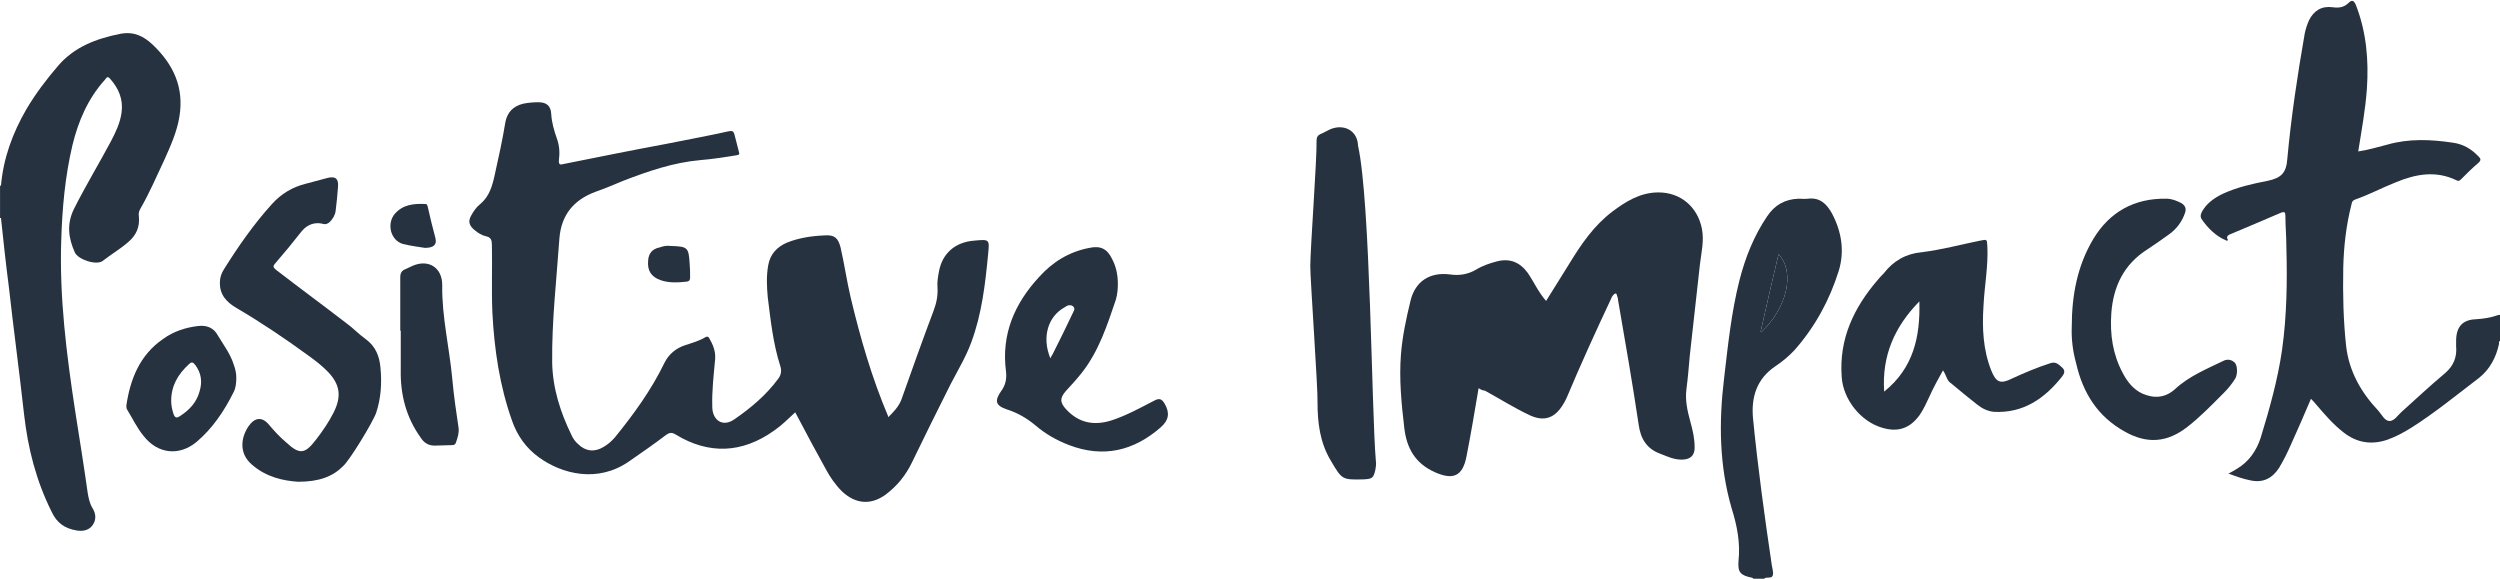 <?xml version="1.0" encoding="utf-8"?>
<!-- Generator: Adobe Illustrator 26.3.1, SVG Export Plug-In . SVG Version: 6.00 Build 0)  -->
<svg version="1.1" id="Layer_1" xmlns="http://www.w3.org/2000/svg" xmlns:xlink="http://www.w3.org/1999/xlink" x="0px" y="0px"
	 viewBox="0 0 518.4 120" style="enable-background:new 0 0 518.4 120;" xml:space="preserve">
<style type="text/css">
	.st0{fill:#273240;}
	.st1{fill:#273240;}
	.st2{fill:#273240;}
	.st3{fill:#273240;}
	.st4{fill:#273240;}
	.st5{fill:#273240;}
	.st6{fill:#273240;}
</style>
<path class="st0" d="M518.4,70.7c-0.3,0.1-0.2,0.4-0.2,0.6c-0.6,2.8-1.9,5.3-4.2,7.1c-4.6,3.5-9.1,7.2-14,10.3c-1.6,1-3.3,1.9-5,2.5
	c-3.3,1.1-6.3,0.6-9-1.5c-2.2-1.7-3.9-3.7-5.7-5.8c-0.3-0.4-0.7-0.8-1.1-1.2c-1.4,3.3-2.8,6.5-4.2,9.6c-0.7,1.6-1.5,3.2-2.4,4.7
	c-1.4,2.2-3.4,3.2-6,2.6c-1.5-0.3-2.9-0.8-4.5-1.4c0.6-0.3,1.1-0.6,1.6-0.9c2.6-1.5,4.2-3.8,5.1-6.6c1.8-5.9,3.5-11.9,4.4-18.1
	c1-7.1,1.1-14.3,0.9-21.5c0-2.1-0.2-4.2-0.2-6.3c0-0.7-0.1-1-0.9-0.7c-3.5,1.5-7,3-10.6,4.5c-0.7,0.3-0.7,0.7-0.4,1.2
	c-0.1,0.1-0.2,0.1-0.3,0.1c-2.2-0.9-3.9-2.6-5.2-4.5c-0.4-0.7,0-1.4,0.4-2c1-1.5,2.5-2.5,4.2-3.3c2.9-1.3,6-2,9.1-2.6
	c2.9-0.6,3.9-1.7,4.1-4.6c0.8-8.7,2.1-17.3,3.6-25.9c0.2-1,0.5-1.9,0.9-2.8c1-2,2.6-3,4.9-2.7c1.3,0.2,2.4,0,3.3-0.9
	c0.7-0.7,1.1-0.5,1.5,0.4c2.2,5.6,2.7,11.5,2.3,17.4c-0.3,4.3-1.1,8.6-1.8,13c2.1-0.3,4-0.9,6-1.4c4.5-1.3,9.1-1.1,13.7-0.4
	c2.1,0.3,3.8,1.3,5.3,2.9c0.4,0.4,0.5,0.7,0,1.2c-1.3,1.1-2.5,2.3-3.7,3.5c-0.3,0.3-0.5,0.4-0.9,0.2c-4.3-2.1-8.5-1.3-12.6,0.4
	c-2.8,1.1-5.6,2.6-8.5,3.6c-0.5,0.2-0.6,0.5-0.7,1c-1.1,4.3-1.6,8.7-1.7,13.1c-0.1,5.4,0,10.9,0.6,16.3c0.6,5.2,3.1,9.6,6.7,13.4
	c0.7,0.8,1.3,2.1,2.3,2.1c1,0,1.7-1.2,2.5-1.9c3-2.7,6-5.5,9.1-8.1c1.7-1.5,2.4-3.3,2.2-5.5c0-0.4,0-0.7,0-1.1
	c0-2.9,1.3-4.4,4.1-4.5c1.5-0.1,3-0.3,4.4-0.8c0.7-0.3,0.9,0.1,1.2,0.5C518.4,67.3,518.4,69,518.4,70.7z"/>
<path class="st0" d="M363.6,120c-0.1-0.1-0.2-0.2-0.3-0.2c-2.4-0.5-3-1.1-2.8-3.5c0.4-3.7-0.3-7.3-1.4-10.8
	c-2.6-8.9-2.7-17.9-1.6-27c0.8-6.8,1.5-13.7,3.2-20.4c1.2-4.7,3-9.2,5.7-13.2c1.6-2.4,3.7-3.6,6.6-3.7c0.6,0,1.3,0.1,1.9,0
	c2.5-0.3,3.9,1.1,5,3.1c2,3.8,2.6,7.8,1.4,11.8c-1.9,6.1-4.9,11.6-9.1,16.4c-1.2,1.3-2.5,2.4-4,3.4c-3.9,2.6-5.1,6.4-4.7,10.8
	c1,10.2,2.4,20.4,3.9,30.5c0.1,0.7,0.4,1.5,0.2,2.1c-0.2,0.8-1.3,0.2-1.8,0.7C365.1,120,364.3,120,363.6,120z M368.8,52.7
	c-1.3,5.4-2.5,10.7-3.7,16c0,0.1,0,0.1,0.1,0.2C370.4,64,372.4,56.6,368.8,52.7z"/>
<path class="st1" d="M0.2,45.2l-0.1,0l-0.1,0c0-2.2,0-4.5,0-6.7c0.1,0,0.2,0,0.2,0C0.2,40.7,0.2,43,0.2,45.2z"/>
<path class="st0" d="M184.2,86.5c1.1-1.1,2.1-2.1,2.7-3.6c2.2-6.2,4.4-12.4,6.7-18.5c0.6-1.6,0.9-3.1,0.8-4.8
	c-0.1-1.1,0.1-2.2,0.3-3.3c0.7-3.8,3.4-6.1,7.3-6.4c3.2-0.3,3.2-0.3,2.9,2.8c-0.6,6.2-1.3,12.4-3.5,18.3c-1.1,3-2.8,5.8-4.3,8.7
	c-2.7,5.4-5.4,10.8-8,16.2c-1.3,2.7-3.1,4.9-5.5,6.7c-3.1,2.2-6.2,1.9-9-0.7c-1.4-1.4-2.5-3-3.4-4.7c-1.9-3.4-3.7-6.8-5.5-10.2
	c-0.3-0.5-0.5-1-0.8-1.5c-1.5,1.4-2.8,2.7-4.4,3.8c-6.6,4.7-13.5,5-20.4,0.8c-0.8-0.5-1.3-0.4-2,0.1c-2.5,1.9-5.1,3.7-7.7,5.5
	c-6.5,4.5-13.9,2.6-18.7-0.9c-2.6-1.9-4.4-4.4-5.5-7.5c-2.6-7.3-3.7-14.8-4.1-22.5c-0.2-4.7,0-9.3-0.1-14c0-1-0.2-1.6-1.2-1.8
	c-0.9-0.2-1.7-0.7-2.4-1.3c-1.1-0.9-1.4-1.8-0.7-3c0.5-0.9,1.1-1.8,1.9-2.4c1.9-1.6,2.5-3.8,3-6.1c0.8-3.6,1.6-7.2,2.2-10.9
	c0.4-2,1.6-3.3,3.7-3.8c1-0.2,2.1-0.3,3.1-0.3c1.7,0,2.6,0.7,2.7,2.4c0.1,1.8,0.6,3.5,1.2,5.2c0.5,1.4,0.6,2.9,0.4,4.4
	c-0.1,1,0.3,1,1,0.8c7-1.4,13.9-2.8,20.9-4.1c4.5-0.9,8.9-1.7,13.4-2.7c0.7-0.1,0.9,0,1.1,0.7c0.3,1.2,0.6,2.3,0.9,3.5
	c0.2,0.6,0.1,0.7-0.5,0.8c-2.5,0.4-5,0.8-7.5,1c-5.6,0.5-10.8,2.3-16,4.3c-1.9,0.8-3.8,1.6-5.8,2.3c-4.5,1.7-7,4.8-7.4,9.6
	c-0.6,8.6-1.6,17.2-1.5,25.8c0.1,5.3,1.7,10.3,4,15c0.3,0.7,0.8,1.4,1.4,1.9c1.5,1.5,3.4,1.7,5.2,0.6c0.9-0.5,1.7-1.2,2.4-2
	c3.9-4.8,7.6-9.9,10.3-15.5c0.9-1.8,2.4-3,4.2-3.6c1.5-0.5,3-0.9,4.3-1.7c0.3-0.1,0.4-0.2,0.7,0.1c0.8,1.4,1.4,2.7,1.3,4.4
	c-0.3,3.3-0.7,6.6-0.6,9.9c0,0.7,0.1,1.4,0.5,2.1c0.8,1.4,2.4,1.7,4,0.6c3.5-2.4,6.7-5.1,9.2-8.5c0.6-0.8,0.7-1.7,0.4-2.6
	c-1.5-4.7-2-9.5-2.6-14.3c-0.2-2.2-0.3-4.4,0.1-6.6c0.4-2.3,1.8-3.8,3.9-4.7c2.5-1,5.2-1.4,8-1.5c1.9-0.1,2.6,0.6,3.1,2.5
	c0.8,3.5,1.3,7,2.1,10.4c2,8.4,4.4,16.7,7.8,24.7C184,86.1,184.1,86.3,184.2,86.5z"/>
<path class="st2" d="M306.6,80.5c-0.8,4.8-1.6,9.5-2.5,14.1c-0.8,4.2-2.8,5-6.6,3.3c-4-1.8-5.8-4.9-6.3-9.1
	c-0.6-5.1-1.1-10.2-0.7-15.3c0.3-3.8,1.1-7.5,2-11.2c1-4,4-5.9,8.1-5.4c2,0.3,3.8,0,5.5-1c1.3-0.8,2.8-1.3,4.3-1.7
	c2.7-0.7,4.8,0.2,6.4,2.4c1.3,1.9,2.2,4,3.8,5.8c1.6-2.6,3.2-5.1,4.8-7.7c2.5-4.1,5.1-7.9,8.9-10.8c2.8-2.1,5.8-4,9.6-4
	c4.6,0,8.1,3,9,7.5c0.5,2.5-0.1,4.9-0.4,7.4c-0.7,6.3-1.4,12.6-2.1,18.9c-0.2,2.3-0.4,4.7-0.7,7c-0.3,2.3,0.2,4.5,0.8,6.7
	c0.5,1.8,0.9,3.5,0.9,5.4c0,1.6-0.8,2.4-2.4,2.5c-1.7,0.1-3.2-0.6-4.7-1.2c-2.8-1-4.1-3.1-4.5-6c-1.3-8.7-2.8-17.3-4.3-26
	c0-0.3-0.1-0.5-0.2-0.8c-0.1-0.7-0.5-0.4-0.7-0.2c-0.2,0.2-0.4,0.5-0.5,0.8c-3.2,6.8-6.3,13.6-9.2,20.5c-0.2,0.5-0.5,1-0.8,1.5
	c-1.7,2.8-3.9,3.6-6.9,2.2c-3.2-1.5-6.2-3.4-9.3-5.1C307.5,81,307.1,80.8,306.6,80.5z"/>
<path class="st0" d="M0.2,45.2c0-2.2,0-4.5,0-6.7c0.5-5.7,2.4-10.9,5.3-15.9c1.9-3.2,4.1-6.1,6.5-8.9C15.4,9.7,20,8,25,7
	c2.8-0.5,4.8,0.5,6.7,2.3c4.3,4.1,6.5,8.9,5.5,14.9c-0.5,3.1-1.8,6-3.1,8.9c-1.6,3.4-3.1,6.9-5,10.2c-0.3,0.5-0.4,1-0.3,1.6
	c0.2,2.1-0.5,3.8-2.1,5.2c-1.7,1.5-3.6,2.6-5.4,4c-1.3,1-5.2-0.3-5.8-1.8c-1.3-2.9-1.7-5.8-0.2-8.9c2.4-4.8,5.2-9.4,7.7-14.1
	c1-1.9,1.9-3.8,2.2-5.9c0.4-2.8-0.6-5.1-2.4-7.1c-0.6-0.7-0.8,0-1.1,0.3c-3.5,3.9-5.5,8.6-6.7,13.6c-1.5,6.4-2.1,13-2.3,19.6
	c-0.4,11.9,1.1,23.7,2.9,35.5c0.9,5.7,1.8,11.3,2.6,17c0.2,1.1,0.4,2.1,1,3.1c0.7,1.1,0.8,2.4,0,3.5c-0.8,1.1-2,1.3-3.3,1.1
	c-2.4-0.4-4.1-1.5-5.2-3.9C7.5,99.7,5.8,93,5,86C4,77,2.8,68.1,1.8,59.2C1.2,54.6,0.7,49.9,0.2,45.2z"/>
<path class="st0" d="M402.9,76.8c-1,1.8-2,3.6-2.8,5.4c-0.6,1.3-1.2,2.6-2,3.8c-2,2.8-4.5,3.7-7.8,2.7c-4.5-1.3-8.1-5.9-8.4-10.5
	c-0.6-7.9,2.5-14.4,7.5-20.2c0.4-0.5,0.8-0.9,1.2-1.3c2-2.6,4.6-4.1,7.9-4.4c4.1-0.5,8.1-1.6,12.1-2.4c1.5-0.3,1.4-0.3,1.5,1.2
	c0.2,4.1-0.6,8.2-0.8,12.3c-0.3,4.6-0.1,9.1,1.6,13.4c1,2.5,1.9,2.9,4.3,1.7c2.6-1.2,5.2-2.3,8-3.2c1.2-0.4,1.8,0.4,2.5,1
	c0.7,0.7,0.2,1.4-0.2,1.9c-3.6,4.5-8,7.5-14,7.2c-1.3-0.1-2.5-0.7-3.5-1.5c-1.8-1.4-3.6-2.9-5.4-4.4C403.7,79,403.6,77.8,402.9,76.8
	z M390.7,81.2c6.1-4.9,7.5-11.4,7.3-18.7C392.9,67.7,390.2,73.7,390.7,81.2z"/>
<path class="st0" d="M61.8,99.9c-2.9-0.2-6.5-0.9-9.5-3.5c-3-2.5-2.2-6-0.7-8.1c1.3-1.8,2.8-1.9,4.2-0.2c1.1,1.3,2.2,2.5,3.5,3.6
	c2.8,2.6,3.9,2.5,6.2-0.5c1.4-1.8,2.7-3.7,3.7-5.7c1.7-3.4,1.3-5.9-1.4-8.6c-1.2-1.2-2.5-2.2-3.9-3.2c-4.8-3.5-9.7-6.8-14.8-9.8
	c-2.1-1.2-3.6-2.8-3.5-5.4c0-0.9,0.3-1.8,0.8-2.6c3-4.8,6.2-9.4,10-13.6c1.9-2.1,4.2-3.5,7-4.2c1.5-0.4,3-0.8,4.5-1.2
	c1.6-0.4,2.3,0.1,2.2,1.7c-0.1,1.7-0.3,3.4-0.5,5.1c-0.1,0.9-0.6,1.7-1.2,2.3c-0.4,0.4-0.9,0.6-1.5,0.4c-1.7-0.4-3.2,0.2-4.3,1.5
	c-1.8,2.3-3.7,4.6-5.6,6.8c-0.6,0.7-0.1,0.9,0.3,1.3c4.8,3.7,9.7,7.3,14.5,11c1.4,1,2.6,2.3,4,3.3c2.1,1.5,2.9,3.6,3.1,6
	c0.3,3.2,0.1,6.3-0.9,9.3c-0.6,1.8-5.5,9.9-6.9,11.1C69,98.8,66.2,99.9,61.8,99.9z"/>
<path class="st0" d="M231.8,58.9c0,1-0.1,2.1-0.4,3.2c-1.8,5.3-3.5,10.6-7,15.1c-1.1,1.4-2.2,2.6-3.4,3.9c-1.3,1.5-1.2,2.4,0.1,3.8
	c2.6,2.8,5.7,3.4,9.3,2.3c3.1-1,6-2.6,8.9-4.1c1.1-0.6,1.6-0.4,2.2,0.6c1.1,1.9,0.9,3.4-0.8,4.9c-5.6,4.9-11.9,6.4-19,3.7
	c-2.6-1-4.9-2.3-7-4.1c-1.8-1.5-3.7-2.6-5.9-3.3c-2.4-0.8-2.6-1.8-1.2-3.8c0.9-1.2,1.2-2.6,1-4.1c-1-7.7,1.8-14.1,6.9-19.6
	c2.8-3.1,6.2-5.2,10.4-6c2.3-0.5,3.7,0.2,4.7,2.3C231.4,55.2,231.8,56.9,231.8,58.9z M217.8,74.3c0.2-0.4,0.3-0.6,0.5-0.9
	c1.5-3,3-6,4.4-9c0.3-0.6-0.3-1.2-1-1.1c-0.3,0-0.6,0.2-0.9,0.4C217.3,65.6,216,69.9,217.8,74.3z"/>
<path class="st0" d="M429.6,67.8c0-6.7,1.2-12.8,4.5-18.3c3.4-5.6,8.5-8.4,15.1-8.3c1.1,0,2.1,0.4,3.1,0.9c0.8,0.5,1.1,1.1,0.8,2
	c-0.6,1.8-1.7,3.3-3.2,4.4c-1.5,1.1-3.1,2.2-4.6,3.2c-4.9,3.1-7.1,7.7-7.5,13.3c-0.3,4.4,0.3,8.5,2.4,12.4c0.9,1.7,2.1,3.3,4,4.2
	c2.5,1.1,4.8,0.9,6.8-0.9c2.9-2.7,6.6-4.2,10.1-5.9c0.8-0.4,1.7-0.2,2.3,0.4c0.6,0.6,0.6,2.5,0.1,3.3c-0.7,1.1-1.4,2-2.3,2.9
	c-2.5,2.5-4.9,5-7.6,7.1c-4.2,3.3-8.4,3.6-13,1c-5.6-3.1-8.7-8-10.1-14.2C429.8,72.8,429.5,70.2,429.6,67.8z"/>
<path class="st0" d="M49,78.3c0,1.1-0.1,2.2-0.6,3.1c-1.9,3.8-4.3,7.4-7.6,10.2c-3.7,3.1-8.2,2.5-11.1-1.3c-1.3-1.6-2.2-3.5-3.3-5.3
	c-0.2-0.3-0.2-0.6-0.2-0.9c0.8-5.5,2.8-10.5,7.6-13.8c2.2-1.6,4.7-2.4,7.3-2.7c1.7-0.2,3.2,0.3,4.1,2c1.2,2,2.6,3.8,3.3,6.1
	C48.8,76.5,49,77.4,49,78.3z M35.5,83.1c0,1,0.2,1.9,0.5,2.8c0.3,0.8,0.7,0.8,1.3,0.4c2-1.3,3.5-2.9,4.1-5.2c0.6-2,0.3-3.8-0.9-5.4
	c-0.4-0.5-0.7-0.8-1.3-0.2C36.9,77.6,35.5,80,35.5,83.1z"/>
<path class="st3" d="M83,68.5c0-3.7,0-7.3,0-11c0-0.9,0.3-1.4,1.1-1.7c0.5-0.2,1-0.5,1.5-0.7c3.3-1.4,6.1,0.4,6.1,4
	c-0.1,6.6,1.5,13,2.1,19.6c0.3,3.4,0.8,6.7,1.3,10.1c0.1,1-0.2,1.9-0.5,2.8c-0.1,0.4-0.3,0.7-0.8,0.7c-1.2,0-2.5,0.1-3.7,0.1
	c-1.3,0-2.2-0.6-2.9-1.7c-3-4.2-4.2-8.9-4.1-14c0-2.7,0-5.4,0-8.1C82.9,68.5,83,68.5,83,68.5z"/>
<path class="st0" d="M271.7,55.2c0-3.6,1.4-22.4,1.3-26c0-0.7,0.2-1.1,0.8-1.4c0.8-0.3,1.5-0.8,2.3-1.1c2.8-1,5.4,0.5,5.5,3.5
	c2.6,11.7,2.8,55.3,3.7,65.4c0.1,0.6,0,1.2-0.1,1.8c-0.4,1.7-0.6,1.9-2.4,2c-4.5,0.1-4.5,0.1-6.8-3.8c-2.3-3.8-2.8-7.9-2.8-12.2
	C273.3,80.7,271.7,58,271.7,55.2C271.7,55.2,271.7,55.2,271.7,55.2z"/>
<path class="st4" d="M88.1,51.4c-1.2-0.2-2.9-0.4-4.5-0.8c-2.6-0.7-3.5-4.2-1.7-6.3c1.7-1.9,3.9-2.1,6.3-2c0.4,0,0.4,0.3,0.5,0.6
	c0.5,2.2,1,4.3,1.6,6.5C90.6,50.7,90,51.4,88.1,51.4z"/>
<path class="st5" d="M139,51c3.6,0.1,3.8,0.3,4,3.6c0.1,1,0.1,1.9,0.1,2.9c0,0.5-0.1,0.8-0.7,0.9c-1.8,0.2-3.7,0.3-5.4-0.3
	c-2-0.7-2.8-2-2.6-4.1c0.1-1.5,0.9-2.4,2.4-2.7C137.6,51,138.4,50.9,139,51z"/>
<path class="st6" d="M368.8,52.7c3.6,3.9,1.6,11.3-3.6,16.2c0-0.1-0.1-0.1-0.1-0.2C366.3,63.4,367.5,58.1,368.8,52.7z"/>
</svg>

